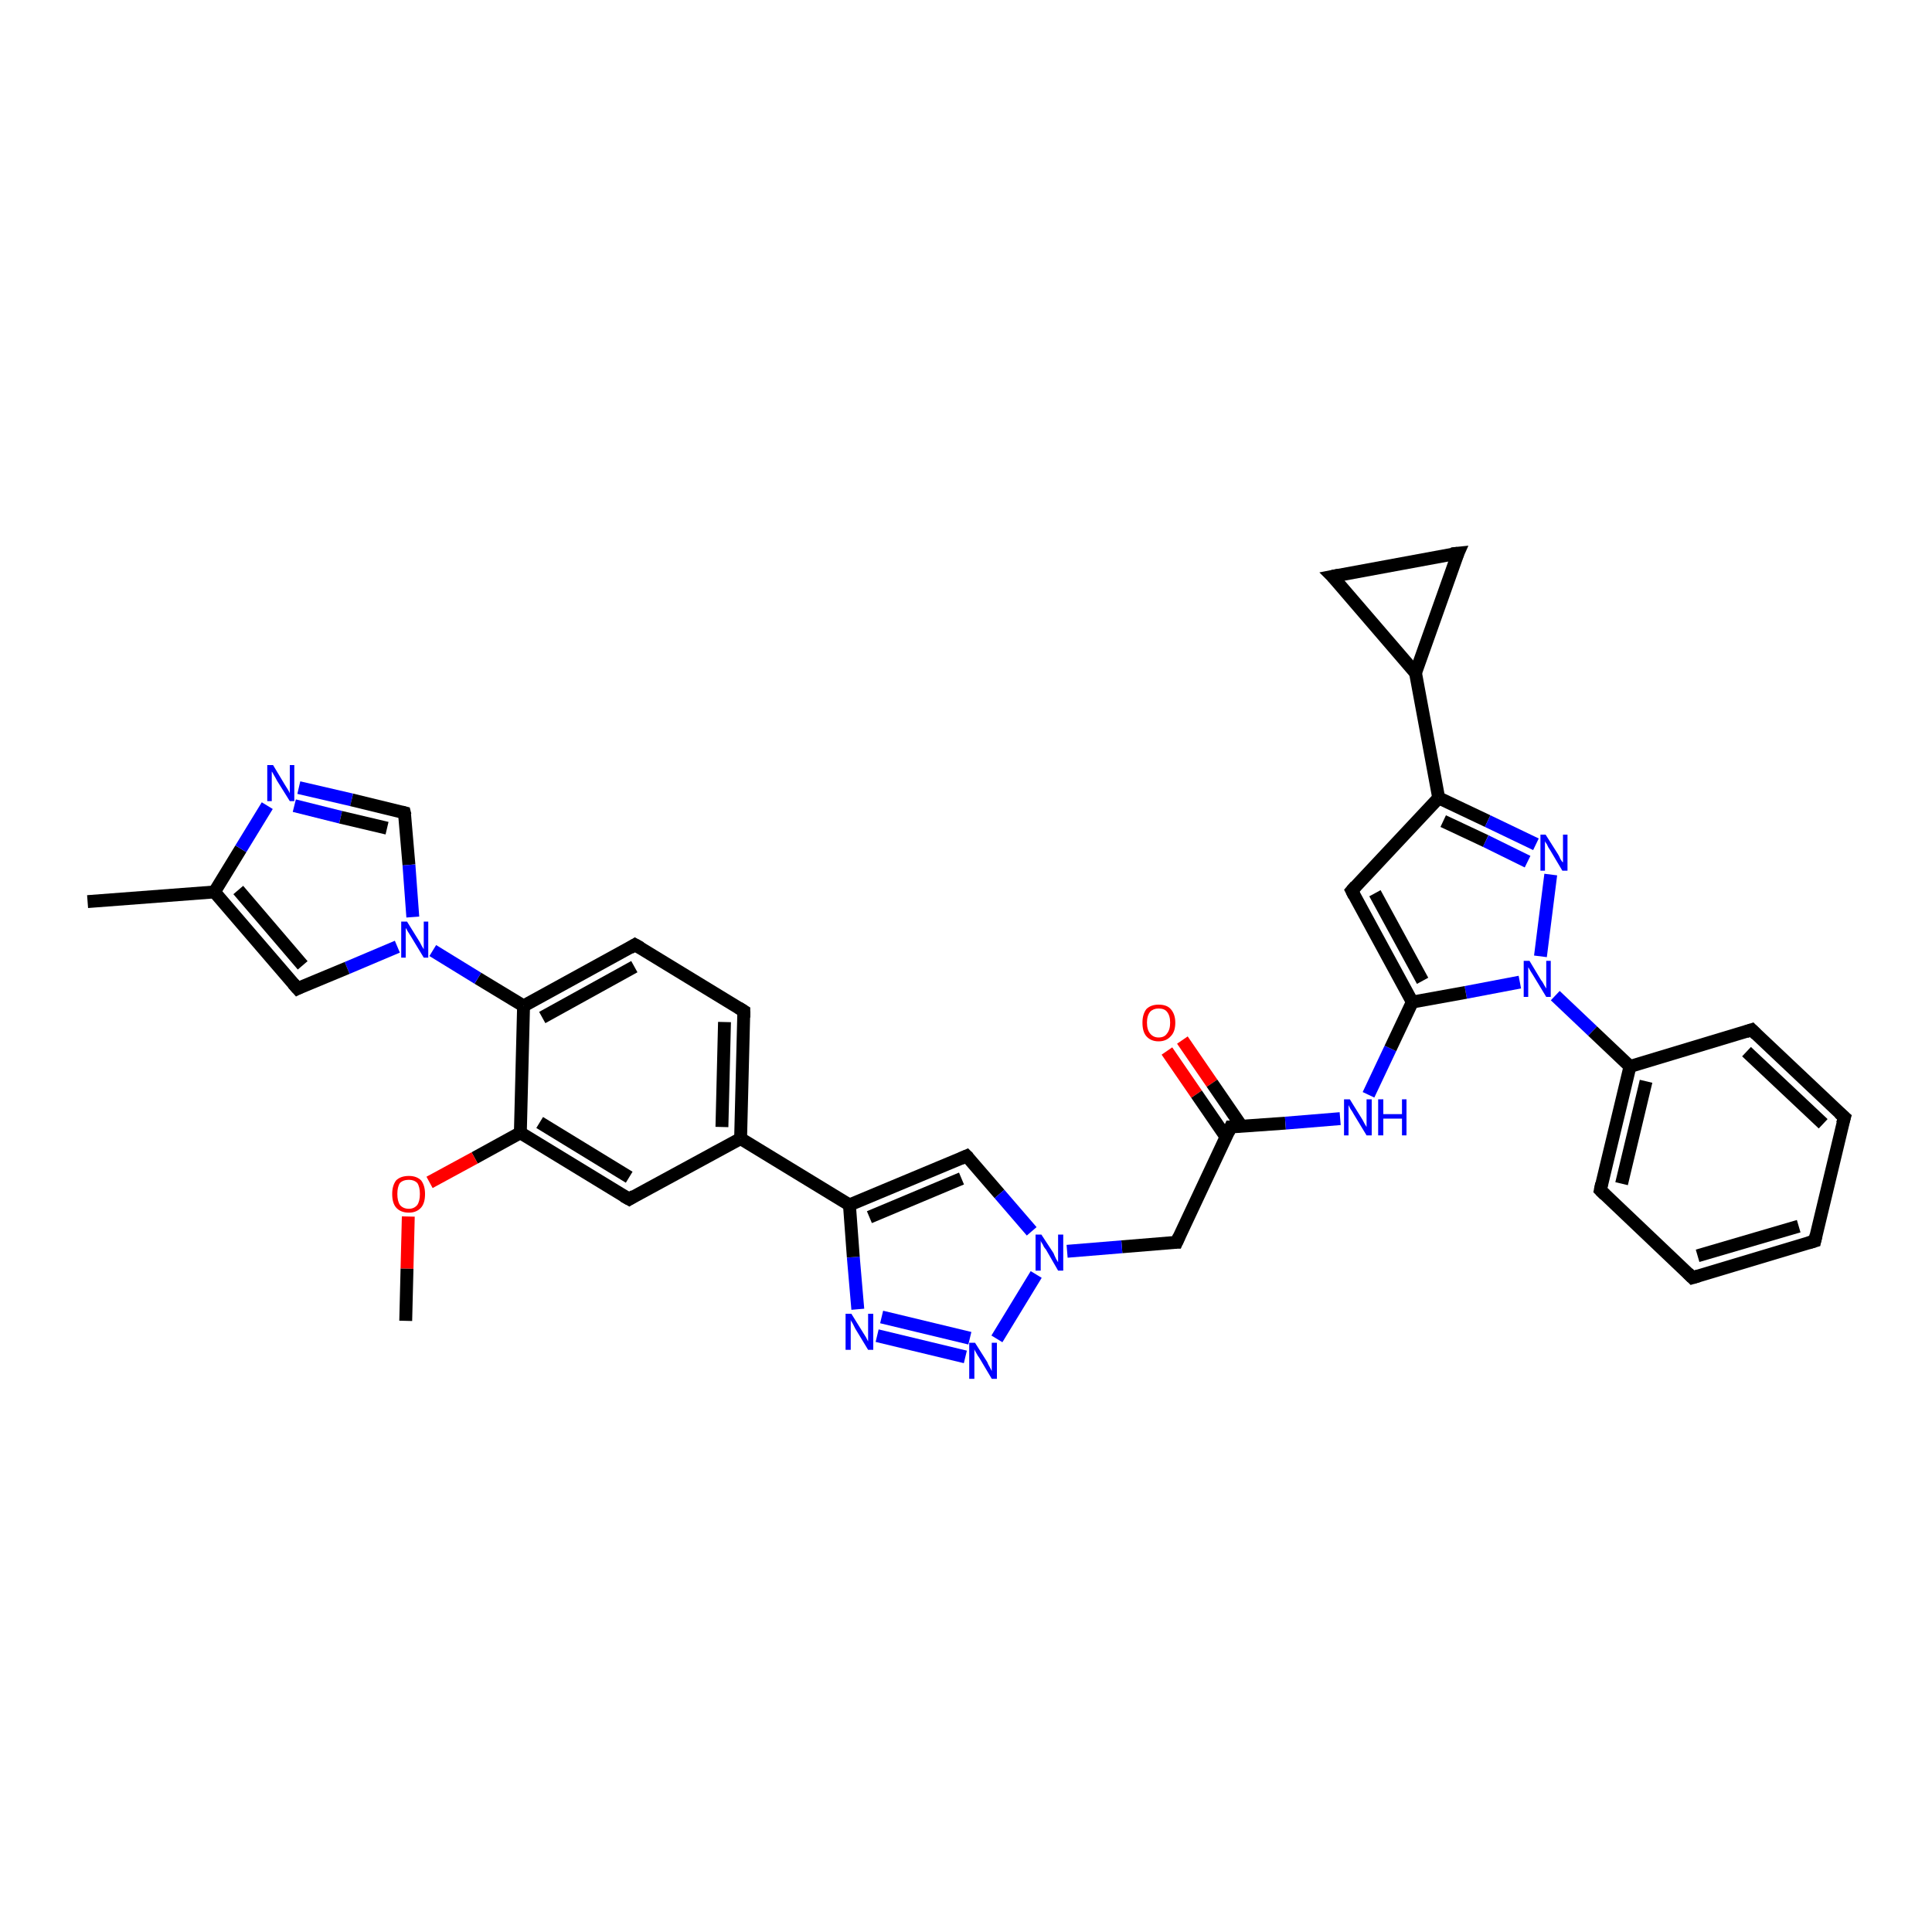 <?xml version='1.0' encoding='iso-8859-1'?>
<svg version='1.1' baseProfile='full'
              xmlns='http://www.w3.org/2000/svg'
                      xmlns:rdkit='http://www.rdkit.org/xml'
                      xmlns:xlink='http://www.w3.org/1999/xlink'
                  xml:space='preserve'
width='300px' height='300px' viewBox='0 0 300 300'>
<!-- END OF HEADER -->
<rect style='opacity:1.0;fill:#FFFFFF;stroke:none' width='300.0' height='300.0' x='0.0' y='0.0'> </rect>
<path class='bond-0 atom-0 atom-1' d='M 183.6,161.5 L 188.2,168.2' style='fill:none;fill-rule:evenodd;stroke:#FF0000;stroke-width:2.0px;stroke-linecap:butt;stroke-linejoin:miter;stroke-opacity:1' />
<path class='bond-0 atom-0 atom-1' d='M 188.2,168.2 L 192.8,174.9' style='fill:none;fill-rule:evenodd;stroke:#000000;stroke-width:2.0px;stroke-linecap:butt;stroke-linejoin:miter;stroke-opacity:1' />
<path class='bond-0 atom-0 atom-1' d='M 181.2,163.2 L 185.8,169.9' style='fill:none;fill-rule:evenodd;stroke:#FF0000;stroke-width:2.0px;stroke-linecap:butt;stroke-linejoin:miter;stroke-opacity:1' />
<path class='bond-0 atom-0 atom-1' d='M 185.8,169.9 L 190.4,176.6' style='fill:none;fill-rule:evenodd;stroke:#000000;stroke-width:2.0px;stroke-linecap:butt;stroke-linejoin:miter;stroke-opacity:1' />
<path class='bond-1 atom-1 atom-2' d='M 191.1,175.0 L 199.6,174.4' style='fill:none;fill-rule:evenodd;stroke:#000000;stroke-width:2.0px;stroke-linecap:butt;stroke-linejoin:miter;stroke-opacity:1' />
<path class='bond-1 atom-1 atom-2' d='M 199.6,174.4 L 208.1,173.7' style='fill:none;fill-rule:evenodd;stroke:#0000FF;stroke-width:2.0px;stroke-linecap:butt;stroke-linejoin:miter;stroke-opacity:1' />
<path class='bond-2 atom-2 atom-3' d='M 212.5,170.0 L 215.9,162.8' style='fill:none;fill-rule:evenodd;stroke:#0000FF;stroke-width:2.0px;stroke-linecap:butt;stroke-linejoin:miter;stroke-opacity:1' />
<path class='bond-2 atom-2 atom-3' d='M 215.9,162.8 L 219.3,155.6' style='fill:none;fill-rule:evenodd;stroke:#000000;stroke-width:2.0px;stroke-linecap:butt;stroke-linejoin:miter;stroke-opacity:1' />
<path class='bond-3 atom-3 atom-4' d='M 219.3,155.6 L 209.9,138.3' style='fill:none;fill-rule:evenodd;stroke:#000000;stroke-width:2.0px;stroke-linecap:butt;stroke-linejoin:miter;stroke-opacity:1' />
<path class='bond-3 atom-3 atom-4' d='M 220.9,152.3 L 213.5,138.7' style='fill:none;fill-rule:evenodd;stroke:#000000;stroke-width:2.0px;stroke-linecap:butt;stroke-linejoin:miter;stroke-opacity:1' />
<path class='bond-4 atom-4 atom-5' d='M 209.9,138.3 L 223.4,123.9' style='fill:none;fill-rule:evenodd;stroke:#000000;stroke-width:2.0px;stroke-linecap:butt;stroke-linejoin:miter;stroke-opacity:1' />
<path class='bond-5 atom-5 atom-6' d='M 223.4,123.9 L 231.0,127.5' style='fill:none;fill-rule:evenodd;stroke:#000000;stroke-width:2.0px;stroke-linecap:butt;stroke-linejoin:miter;stroke-opacity:1' />
<path class='bond-5 atom-5 atom-6' d='M 231.0,127.5 L 238.5,131.1' style='fill:none;fill-rule:evenodd;stroke:#0000FF;stroke-width:2.0px;stroke-linecap:butt;stroke-linejoin:miter;stroke-opacity:1' />
<path class='bond-5 atom-5 atom-6' d='M 224.1,127.5 L 230.7,130.6' style='fill:none;fill-rule:evenodd;stroke:#000000;stroke-width:2.0px;stroke-linecap:butt;stroke-linejoin:miter;stroke-opacity:1' />
<path class='bond-5 atom-5 atom-6' d='M 230.7,130.6 L 237.2,133.8' style='fill:none;fill-rule:evenodd;stroke:#0000FF;stroke-width:2.0px;stroke-linecap:butt;stroke-linejoin:miter;stroke-opacity:1' />
<path class='bond-6 atom-6 atom-7' d='M 240.8,135.8 L 239.2,148.5' style='fill:none;fill-rule:evenodd;stroke:#0000FF;stroke-width:2.0px;stroke-linecap:butt;stroke-linejoin:miter;stroke-opacity:1' />
<path class='bond-7 atom-7 atom-8' d='M 241.5,154.6 L 247.3,160.1' style='fill:none;fill-rule:evenodd;stroke:#0000FF;stroke-width:2.0px;stroke-linecap:butt;stroke-linejoin:miter;stroke-opacity:1' />
<path class='bond-7 atom-7 atom-8' d='M 247.3,160.1 L 253.1,165.6' style='fill:none;fill-rule:evenodd;stroke:#000000;stroke-width:2.0px;stroke-linecap:butt;stroke-linejoin:miter;stroke-opacity:1' />
<path class='bond-8 atom-8 atom-9' d='M 253.1,165.6 L 248.5,184.8' style='fill:none;fill-rule:evenodd;stroke:#000000;stroke-width:2.0px;stroke-linecap:butt;stroke-linejoin:miter;stroke-opacity:1' />
<path class='bond-8 atom-8 atom-9' d='M 255.6,167.9 L 251.8,183.8' style='fill:none;fill-rule:evenodd;stroke:#000000;stroke-width:2.0px;stroke-linecap:butt;stroke-linejoin:miter;stroke-opacity:1' />
<path class='bond-9 atom-9 atom-10' d='M 248.5,184.8 L 262.8,198.4' style='fill:none;fill-rule:evenodd;stroke:#000000;stroke-width:2.0px;stroke-linecap:butt;stroke-linejoin:miter;stroke-opacity:1' />
<path class='bond-10 atom-10 atom-11' d='M 262.8,198.4 L 281.8,192.7' style='fill:none;fill-rule:evenodd;stroke:#000000;stroke-width:2.0px;stroke-linecap:butt;stroke-linejoin:miter;stroke-opacity:1' />
<path class='bond-10 atom-10 atom-11' d='M 263.6,195.0 L 279.3,190.4' style='fill:none;fill-rule:evenodd;stroke:#000000;stroke-width:2.0px;stroke-linecap:butt;stroke-linejoin:miter;stroke-opacity:1' />
<path class='bond-11 atom-11 atom-12' d='M 281.8,192.7 L 286.4,173.5' style='fill:none;fill-rule:evenodd;stroke:#000000;stroke-width:2.0px;stroke-linecap:butt;stroke-linejoin:miter;stroke-opacity:1' />
<path class='bond-12 atom-12 atom-13' d='M 286.4,173.5 L 272.0,159.9' style='fill:none;fill-rule:evenodd;stroke:#000000;stroke-width:2.0px;stroke-linecap:butt;stroke-linejoin:miter;stroke-opacity:1' />
<path class='bond-12 atom-12 atom-13' d='M 283.1,174.5 L 271.2,163.3' style='fill:none;fill-rule:evenodd;stroke:#000000;stroke-width:2.0px;stroke-linecap:butt;stroke-linejoin:miter;stroke-opacity:1' />
<path class='bond-13 atom-5 atom-14' d='M 223.4,123.9 L 219.8,104.5' style='fill:none;fill-rule:evenodd;stroke:#000000;stroke-width:2.0px;stroke-linecap:butt;stroke-linejoin:miter;stroke-opacity:1' />
<path class='bond-14 atom-14 atom-15' d='M 219.8,104.5 L 206.9,89.5' style='fill:none;fill-rule:evenodd;stroke:#000000;stroke-width:2.0px;stroke-linecap:butt;stroke-linejoin:miter;stroke-opacity:1' />
<path class='bond-15 atom-15 atom-16' d='M 206.9,89.5 L 226.4,85.9' style='fill:none;fill-rule:evenodd;stroke:#000000;stroke-width:2.0px;stroke-linecap:butt;stroke-linejoin:miter;stroke-opacity:1' />
<path class='bond-16 atom-1 atom-17' d='M 191.1,175.0 L 182.7,192.9' style='fill:none;fill-rule:evenodd;stroke:#000000;stroke-width:2.0px;stroke-linecap:butt;stroke-linejoin:miter;stroke-opacity:1' />
<path class='bond-17 atom-17 atom-18' d='M 182.7,192.9 L 174.2,193.6' style='fill:none;fill-rule:evenodd;stroke:#000000;stroke-width:2.0px;stroke-linecap:butt;stroke-linejoin:miter;stroke-opacity:1' />
<path class='bond-17 atom-17 atom-18' d='M 174.2,193.6 L 165.7,194.3' style='fill:none;fill-rule:evenodd;stroke:#0000FF;stroke-width:2.0px;stroke-linecap:butt;stroke-linejoin:miter;stroke-opacity:1' />
<path class='bond-18 atom-18 atom-19' d='M 160.9,197.9 L 154.8,207.9' style='fill:none;fill-rule:evenodd;stroke:#0000FF;stroke-width:2.0px;stroke-linecap:butt;stroke-linejoin:miter;stroke-opacity:1' />
<path class='bond-19 atom-19 atom-20' d='M 149.9,210.7 L 136.2,207.4' style='fill:none;fill-rule:evenodd;stroke:#0000FF;stroke-width:2.0px;stroke-linecap:butt;stroke-linejoin:miter;stroke-opacity:1' />
<path class='bond-19 atom-19 atom-20' d='M 150.6,207.8 L 136.9,204.5' style='fill:none;fill-rule:evenodd;stroke:#0000FF;stroke-width:2.0px;stroke-linecap:butt;stroke-linejoin:miter;stroke-opacity:1' />
<path class='bond-20 atom-20 atom-21' d='M 133.2,203.3 L 132.5,195.2' style='fill:none;fill-rule:evenodd;stroke:#0000FF;stroke-width:2.0px;stroke-linecap:butt;stroke-linejoin:miter;stroke-opacity:1' />
<path class='bond-20 atom-20 atom-21' d='M 132.5,195.2 L 131.9,187.1' style='fill:none;fill-rule:evenodd;stroke:#000000;stroke-width:2.0px;stroke-linecap:butt;stroke-linejoin:miter;stroke-opacity:1' />
<path class='bond-21 atom-21 atom-22' d='M 131.9,187.1 L 115.0,176.8' style='fill:none;fill-rule:evenodd;stroke:#000000;stroke-width:2.0px;stroke-linecap:butt;stroke-linejoin:miter;stroke-opacity:1' />
<path class='bond-22 atom-22 atom-23' d='M 115.0,176.8 L 115.5,157.0' style='fill:none;fill-rule:evenodd;stroke:#000000;stroke-width:2.0px;stroke-linecap:butt;stroke-linejoin:miter;stroke-opacity:1' />
<path class='bond-22 atom-22 atom-23' d='M 112.1,175.0 L 112.5,158.7' style='fill:none;fill-rule:evenodd;stroke:#000000;stroke-width:2.0px;stroke-linecap:butt;stroke-linejoin:miter;stroke-opacity:1' />
<path class='bond-23 atom-23 atom-24' d='M 115.5,157.0 L 98.6,146.7' style='fill:none;fill-rule:evenodd;stroke:#000000;stroke-width:2.0px;stroke-linecap:butt;stroke-linejoin:miter;stroke-opacity:1' />
<path class='bond-24 atom-24 atom-25' d='M 98.6,146.7 L 81.3,156.2' style='fill:none;fill-rule:evenodd;stroke:#000000;stroke-width:2.0px;stroke-linecap:butt;stroke-linejoin:miter;stroke-opacity:1' />
<path class='bond-24 atom-24 atom-25' d='M 98.5,150.1 L 84.2,158.0' style='fill:none;fill-rule:evenodd;stroke:#000000;stroke-width:2.0px;stroke-linecap:butt;stroke-linejoin:miter;stroke-opacity:1' />
<path class='bond-25 atom-25 atom-26' d='M 81.3,156.2 L 74.2,151.9' style='fill:none;fill-rule:evenodd;stroke:#000000;stroke-width:2.0px;stroke-linecap:butt;stroke-linejoin:miter;stroke-opacity:1' />
<path class='bond-25 atom-25 atom-26' d='M 74.2,151.9 L 67.2,147.6' style='fill:none;fill-rule:evenodd;stroke:#0000FF;stroke-width:2.0px;stroke-linecap:butt;stroke-linejoin:miter;stroke-opacity:1' />
<path class='bond-26 atom-26 atom-27' d='M 61.7,147.0 L 53.9,150.3' style='fill:none;fill-rule:evenodd;stroke:#0000FF;stroke-width:2.0px;stroke-linecap:butt;stroke-linejoin:miter;stroke-opacity:1' />
<path class='bond-26 atom-26 atom-27' d='M 53.9,150.3 L 46.2,153.5' style='fill:none;fill-rule:evenodd;stroke:#000000;stroke-width:2.0px;stroke-linecap:butt;stroke-linejoin:miter;stroke-opacity:1' />
<path class='bond-27 atom-27 atom-28' d='M 46.2,153.5 L 33.3,138.5' style='fill:none;fill-rule:evenodd;stroke:#000000;stroke-width:2.0px;stroke-linecap:butt;stroke-linejoin:miter;stroke-opacity:1' />
<path class='bond-27 atom-27 atom-28' d='M 47.0,149.9 L 37.0,138.2' style='fill:none;fill-rule:evenodd;stroke:#000000;stroke-width:2.0px;stroke-linecap:butt;stroke-linejoin:miter;stroke-opacity:1' />
<path class='bond-28 atom-28 atom-29' d='M 33.3,138.5 L 37.4,131.8' style='fill:none;fill-rule:evenodd;stroke:#000000;stroke-width:2.0px;stroke-linecap:butt;stroke-linejoin:miter;stroke-opacity:1' />
<path class='bond-28 atom-28 atom-29' d='M 37.4,131.8 L 41.5,125.1' style='fill:none;fill-rule:evenodd;stroke:#0000FF;stroke-width:2.0px;stroke-linecap:butt;stroke-linejoin:miter;stroke-opacity:1' />
<path class='bond-29 atom-29 atom-30' d='M 46.4,122.3 L 54.6,124.2' style='fill:none;fill-rule:evenodd;stroke:#0000FF;stroke-width:2.0px;stroke-linecap:butt;stroke-linejoin:miter;stroke-opacity:1' />
<path class='bond-29 atom-29 atom-30' d='M 54.6,124.2 L 62.8,126.2' style='fill:none;fill-rule:evenodd;stroke:#000000;stroke-width:2.0px;stroke-linecap:butt;stroke-linejoin:miter;stroke-opacity:1' />
<path class='bond-29 atom-29 atom-30' d='M 45.7,125.1 L 52.9,126.9' style='fill:none;fill-rule:evenodd;stroke:#0000FF;stroke-width:2.0px;stroke-linecap:butt;stroke-linejoin:miter;stroke-opacity:1' />
<path class='bond-29 atom-29 atom-30' d='M 52.9,126.9 L 60.1,128.6' style='fill:none;fill-rule:evenodd;stroke:#000000;stroke-width:2.0px;stroke-linecap:butt;stroke-linejoin:miter;stroke-opacity:1' />
<path class='bond-30 atom-28 atom-31' d='M 33.3,138.5 L 13.6,140.0' style='fill:none;fill-rule:evenodd;stroke:#000000;stroke-width:2.0px;stroke-linecap:butt;stroke-linejoin:miter;stroke-opacity:1' />
<path class='bond-31 atom-25 atom-32' d='M 81.3,156.2 L 80.8,175.9' style='fill:none;fill-rule:evenodd;stroke:#000000;stroke-width:2.0px;stroke-linecap:butt;stroke-linejoin:miter;stroke-opacity:1' />
<path class='bond-32 atom-32 atom-33' d='M 80.8,175.9 L 73.7,179.8' style='fill:none;fill-rule:evenodd;stroke:#000000;stroke-width:2.0px;stroke-linecap:butt;stroke-linejoin:miter;stroke-opacity:1' />
<path class='bond-32 atom-32 atom-33' d='M 73.7,179.8 L 66.7,183.6' style='fill:none;fill-rule:evenodd;stroke:#FF0000;stroke-width:2.0px;stroke-linecap:butt;stroke-linejoin:miter;stroke-opacity:1' />
<path class='bond-33 atom-33 atom-34' d='M 63.4,188.9 L 63.2,197.0' style='fill:none;fill-rule:evenodd;stroke:#FF0000;stroke-width:2.0px;stroke-linecap:butt;stroke-linejoin:miter;stroke-opacity:1' />
<path class='bond-33 atom-33 atom-34' d='M 63.2,197.0 L 63.0,205.1' style='fill:none;fill-rule:evenodd;stroke:#000000;stroke-width:2.0px;stroke-linecap:butt;stroke-linejoin:miter;stroke-opacity:1' />
<path class='bond-34 atom-32 atom-35' d='M 80.8,175.9 L 97.7,186.2' style='fill:none;fill-rule:evenodd;stroke:#000000;stroke-width:2.0px;stroke-linecap:butt;stroke-linejoin:miter;stroke-opacity:1' />
<path class='bond-34 atom-32 atom-35' d='M 83.8,174.3 L 97.7,182.8' style='fill:none;fill-rule:evenodd;stroke:#000000;stroke-width:2.0px;stroke-linecap:butt;stroke-linejoin:miter;stroke-opacity:1' />
<path class='bond-35 atom-21 atom-36' d='M 131.9,187.1 L 150.1,179.5' style='fill:none;fill-rule:evenodd;stroke:#000000;stroke-width:2.0px;stroke-linecap:butt;stroke-linejoin:miter;stroke-opacity:1' />
<path class='bond-35 atom-21 atom-36' d='M 135.0,189.0 L 149.3,183.0' style='fill:none;fill-rule:evenodd;stroke:#000000;stroke-width:2.0px;stroke-linecap:butt;stroke-linejoin:miter;stroke-opacity:1' />
<path class='bond-36 atom-13 atom-8' d='M 272.0,159.9 L 253.1,165.6' style='fill:none;fill-rule:evenodd;stroke:#000000;stroke-width:2.0px;stroke-linecap:butt;stroke-linejoin:miter;stroke-opacity:1' />
<path class='bond-37 atom-7 atom-3' d='M 236.0,152.5 L 227.6,154.1' style='fill:none;fill-rule:evenodd;stroke:#0000FF;stroke-width:2.0px;stroke-linecap:butt;stroke-linejoin:miter;stroke-opacity:1' />
<path class='bond-37 atom-7 atom-3' d='M 227.6,154.1 L 219.3,155.6' style='fill:none;fill-rule:evenodd;stroke:#000000;stroke-width:2.0px;stroke-linecap:butt;stroke-linejoin:miter;stroke-opacity:1' />
<path class='bond-38 atom-16 atom-14' d='M 226.4,85.9 L 219.8,104.5' style='fill:none;fill-rule:evenodd;stroke:#000000;stroke-width:2.0px;stroke-linecap:butt;stroke-linejoin:miter;stroke-opacity:1' />
<path class='bond-39 atom-30 atom-26' d='M 62.8,126.2 L 63.5,134.3' style='fill:none;fill-rule:evenodd;stroke:#000000;stroke-width:2.0px;stroke-linecap:butt;stroke-linejoin:miter;stroke-opacity:1' />
<path class='bond-39 atom-30 atom-26' d='M 63.5,134.3 L 64.1,142.4' style='fill:none;fill-rule:evenodd;stroke:#0000FF;stroke-width:2.0px;stroke-linecap:butt;stroke-linejoin:miter;stroke-opacity:1' />
<path class='bond-40 atom-35 atom-22' d='M 97.7,186.2 L 115.0,176.8' style='fill:none;fill-rule:evenodd;stroke:#000000;stroke-width:2.0px;stroke-linecap:butt;stroke-linejoin:miter;stroke-opacity:1' />
<path class='bond-41 atom-36 atom-18' d='M 150.1,179.5 L 155.2,185.4' style='fill:none;fill-rule:evenodd;stroke:#000000;stroke-width:2.0px;stroke-linecap:butt;stroke-linejoin:miter;stroke-opacity:1' />
<path class='bond-41 atom-36 atom-18' d='M 155.2,185.4 L 160.2,191.2' style='fill:none;fill-rule:evenodd;stroke:#0000FF;stroke-width:2.0px;stroke-linecap:butt;stroke-linejoin:miter;stroke-opacity:1' />
<path d='M 191.6,175.0 L 191.1,175.0 L 190.7,175.9' style='fill:none;stroke:#000000;stroke-width:2.0px;stroke-linecap:butt;stroke-linejoin:miter;stroke-opacity:1;' />
<path d='M 210.3,139.1 L 209.9,138.3 L 210.5,137.6' style='fill:none;stroke:#000000;stroke-width:2.0px;stroke-linecap:butt;stroke-linejoin:miter;stroke-opacity:1;' />
<path d='M 248.7,183.8 L 248.5,184.8 L 249.2,185.5' style='fill:none;stroke:#000000;stroke-width:2.0px;stroke-linecap:butt;stroke-linejoin:miter;stroke-opacity:1;' />
<path d='M 262.1,197.7 L 262.8,198.4 L 263.8,198.1' style='fill:none;stroke:#000000;stroke-width:2.0px;stroke-linecap:butt;stroke-linejoin:miter;stroke-opacity:1;' />
<path d='M 280.8,193.0 L 281.8,192.7 L 282.0,191.8' style='fill:none;stroke:#000000;stroke-width:2.0px;stroke-linecap:butt;stroke-linejoin:miter;stroke-opacity:1;' />
<path d='M 286.1,174.5 L 286.4,173.5 L 285.6,172.8' style='fill:none;stroke:#000000;stroke-width:2.0px;stroke-linecap:butt;stroke-linejoin:miter;stroke-opacity:1;' />
<path d='M 272.7,160.6 L 272.0,159.9 L 271.1,160.2' style='fill:none;stroke:#000000;stroke-width:2.0px;stroke-linecap:butt;stroke-linejoin:miter;stroke-opacity:1;' />
<path d='M 207.6,90.2 L 206.9,89.5 L 207.9,89.3' style='fill:none;stroke:#000000;stroke-width:2.0px;stroke-linecap:butt;stroke-linejoin:miter;stroke-opacity:1;' />
<path d='M 225.4,86.0 L 226.4,85.9 L 226.0,86.8' style='fill:none;stroke:#000000;stroke-width:2.0px;stroke-linecap:butt;stroke-linejoin:miter;stroke-opacity:1;' />
<path d='M 183.1,192.0 L 182.7,192.9 L 182.2,192.9' style='fill:none;stroke:#000000;stroke-width:2.0px;stroke-linecap:butt;stroke-linejoin:miter;stroke-opacity:1;' />
<path d='M 115.5,158.0 L 115.5,157.0 L 114.7,156.5' style='fill:none;stroke:#000000;stroke-width:2.0px;stroke-linecap:butt;stroke-linejoin:miter;stroke-opacity:1;' />
<path d='M 99.5,147.2 L 98.6,146.7 L 97.8,147.2' style='fill:none;stroke:#000000;stroke-width:2.0px;stroke-linecap:butt;stroke-linejoin:miter;stroke-opacity:1;' />
<path d='M 46.6,153.3 L 46.2,153.5 L 45.5,152.7' style='fill:none;stroke:#000000;stroke-width:2.0px;stroke-linecap:butt;stroke-linejoin:miter;stroke-opacity:1;' />
<path d='M 62.4,126.1 L 62.8,126.2 L 62.9,126.6' style='fill:none;stroke:#000000;stroke-width:2.0px;stroke-linecap:butt;stroke-linejoin:miter;stroke-opacity:1;' />
<path d='M 96.8,185.7 L 97.7,186.2 L 98.5,185.7' style='fill:none;stroke:#000000;stroke-width:2.0px;stroke-linecap:butt;stroke-linejoin:miter;stroke-opacity:1;' />
<path d='M 149.2,179.9 L 150.1,179.5 L 150.4,179.8' style='fill:none;stroke:#000000;stroke-width:2.0px;stroke-linecap:butt;stroke-linejoin:miter;stroke-opacity:1;' />
<path class='atom-0' d='M 177.4 158.8
Q 177.4 157.5, 178.0 156.7
Q 178.7 156.0, 179.9 156.0
Q 181.2 156.0, 181.8 156.7
Q 182.5 157.5, 182.5 158.8
Q 182.5 160.2, 181.8 160.9
Q 181.1 161.7, 179.9 161.7
Q 178.7 161.7, 178.0 160.9
Q 177.4 160.2, 177.4 158.8
M 179.9 161.1
Q 180.8 161.1, 181.2 160.5
Q 181.7 159.9, 181.7 158.8
Q 181.7 157.7, 181.2 157.1
Q 180.8 156.6, 179.9 156.6
Q 179.1 156.6, 178.6 157.1
Q 178.1 157.7, 178.1 158.8
Q 178.1 159.9, 178.6 160.5
Q 179.1 161.1, 179.9 161.1
' fill='#FF0000'/>
<path class='atom-2' d='M 209.6 170.7
L 211.4 173.6
Q 211.6 173.9, 211.9 174.5
Q 212.2 175.0, 212.2 175.0
L 212.2 170.7
L 213.0 170.7
L 213.0 176.3
L 212.2 176.3
L 210.2 173.0
Q 210.0 172.6, 209.7 172.2
Q 209.5 171.8, 209.4 171.6
L 209.4 176.3
L 208.7 176.3
L 208.7 170.7
L 209.6 170.7
' fill='#0000FF'/>
<path class='atom-2' d='M 214.0 170.7
L 214.8 170.7
L 214.8 173.0
L 217.7 173.0
L 217.7 170.7
L 218.4 170.7
L 218.4 176.3
L 217.7 176.3
L 217.7 173.7
L 214.8 173.7
L 214.8 176.3
L 214.0 176.3
L 214.0 170.7
' fill='#0000FF'/>
<path class='atom-6' d='M 240.0 129.6
L 241.9 132.6
Q 242.1 132.9, 242.3 133.4
Q 242.6 133.9, 242.7 133.9
L 242.7 129.6
L 243.4 129.6
L 243.4 135.2
L 242.6 135.2
L 240.7 132.0
Q 240.4 131.6, 240.2 131.1
Q 239.9 130.7, 239.9 130.6
L 239.9 135.2
L 239.2 135.2
L 239.2 129.6
L 240.0 129.6
' fill='#0000FF'/>
<path class='atom-7' d='M 237.5 149.2
L 239.3 152.2
Q 239.5 152.4, 239.8 153.0
Q 240.1 153.5, 240.1 153.5
L 240.1 149.2
L 240.8 149.2
L 240.8 154.8
L 240.1 154.8
L 238.1 151.5
Q 237.9 151.2, 237.6 150.7
Q 237.4 150.3, 237.3 150.2
L 237.3 154.8
L 236.6 154.8
L 236.6 149.2
L 237.5 149.2
' fill='#0000FF'/>
<path class='atom-18' d='M 161.7 191.7
L 163.6 194.6
Q 163.7 194.9, 164.0 195.5
Q 164.3 196.0, 164.3 196.0
L 164.3 191.7
L 165.1 191.7
L 165.1 197.3
L 164.3 197.3
L 162.4 194.0
Q 162.1 193.7, 161.9 193.2
Q 161.6 192.8, 161.6 192.6
L 161.6 197.3
L 160.8 197.3
L 160.8 191.7
L 161.7 191.7
' fill='#0000FF'/>
<path class='atom-19' d='M 151.4 208.5
L 153.3 211.5
Q 153.4 211.8, 153.7 212.3
Q 154.0 212.9, 154.0 212.9
L 154.0 208.5
L 154.8 208.5
L 154.8 214.1
L 154.0 214.1
L 152.1 210.9
Q 151.8 210.5, 151.6 210.1
Q 151.3 209.6, 151.3 209.5
L 151.3 214.1
L 150.5 214.1
L 150.5 208.5
L 151.4 208.5
' fill='#0000FF'/>
<path class='atom-20' d='M 132.2 204.0
L 134.0 206.9
Q 134.2 207.2, 134.5 207.7
Q 134.8 208.3, 134.8 208.3
L 134.8 204.0
L 135.6 204.0
L 135.6 209.6
L 134.8 209.6
L 132.8 206.3
Q 132.6 205.9, 132.4 205.5
Q 132.1 205.1, 132.1 204.9
L 132.1 209.6
L 131.3 209.6
L 131.3 204.0
L 132.2 204.0
' fill='#0000FF'/>
<path class='atom-26' d='M 63.2 143.1
L 65.0 146.0
Q 65.2 146.3, 65.5 146.9
Q 65.8 147.4, 65.8 147.4
L 65.8 143.1
L 66.5 143.1
L 66.5 148.7
L 65.8 148.7
L 63.8 145.4
Q 63.6 145.1, 63.3 144.6
Q 63.1 144.2, 63.0 144.1
L 63.0 148.7
L 62.3 148.7
L 62.3 143.1
L 63.2 143.1
' fill='#0000FF'/>
<path class='atom-29' d='M 42.4 118.8
L 44.2 121.8
Q 44.4 122.1, 44.7 122.6
Q 45.0 123.1, 45.0 123.2
L 45.0 118.8
L 45.7 118.8
L 45.7 124.4
L 45.0 124.4
L 43.0 121.2
Q 42.8 120.8, 42.5 120.3
Q 42.3 119.9, 42.2 119.8
L 42.2 124.4
L 41.5 124.4
L 41.5 118.8
L 42.4 118.8
' fill='#0000FF'/>
<path class='atom-33' d='M 60.9 185.4
Q 60.9 184.1, 61.5 183.3
Q 62.2 182.6, 63.5 182.6
Q 64.7 182.6, 65.4 183.3
Q 66.0 184.1, 66.0 185.4
Q 66.0 186.8, 65.4 187.5
Q 64.7 188.3, 63.5 188.3
Q 62.2 188.3, 61.5 187.5
Q 60.9 186.8, 60.9 185.4
M 63.5 187.7
Q 64.3 187.7, 64.8 187.1
Q 65.2 186.5, 65.2 185.4
Q 65.2 184.3, 64.8 183.7
Q 64.3 183.2, 63.5 183.2
Q 62.6 183.2, 62.1 183.7
Q 61.7 184.3, 61.7 185.4
Q 61.7 186.5, 62.1 187.1
Q 62.6 187.7, 63.5 187.7
' fill='#FF0000'/>
</svg>

